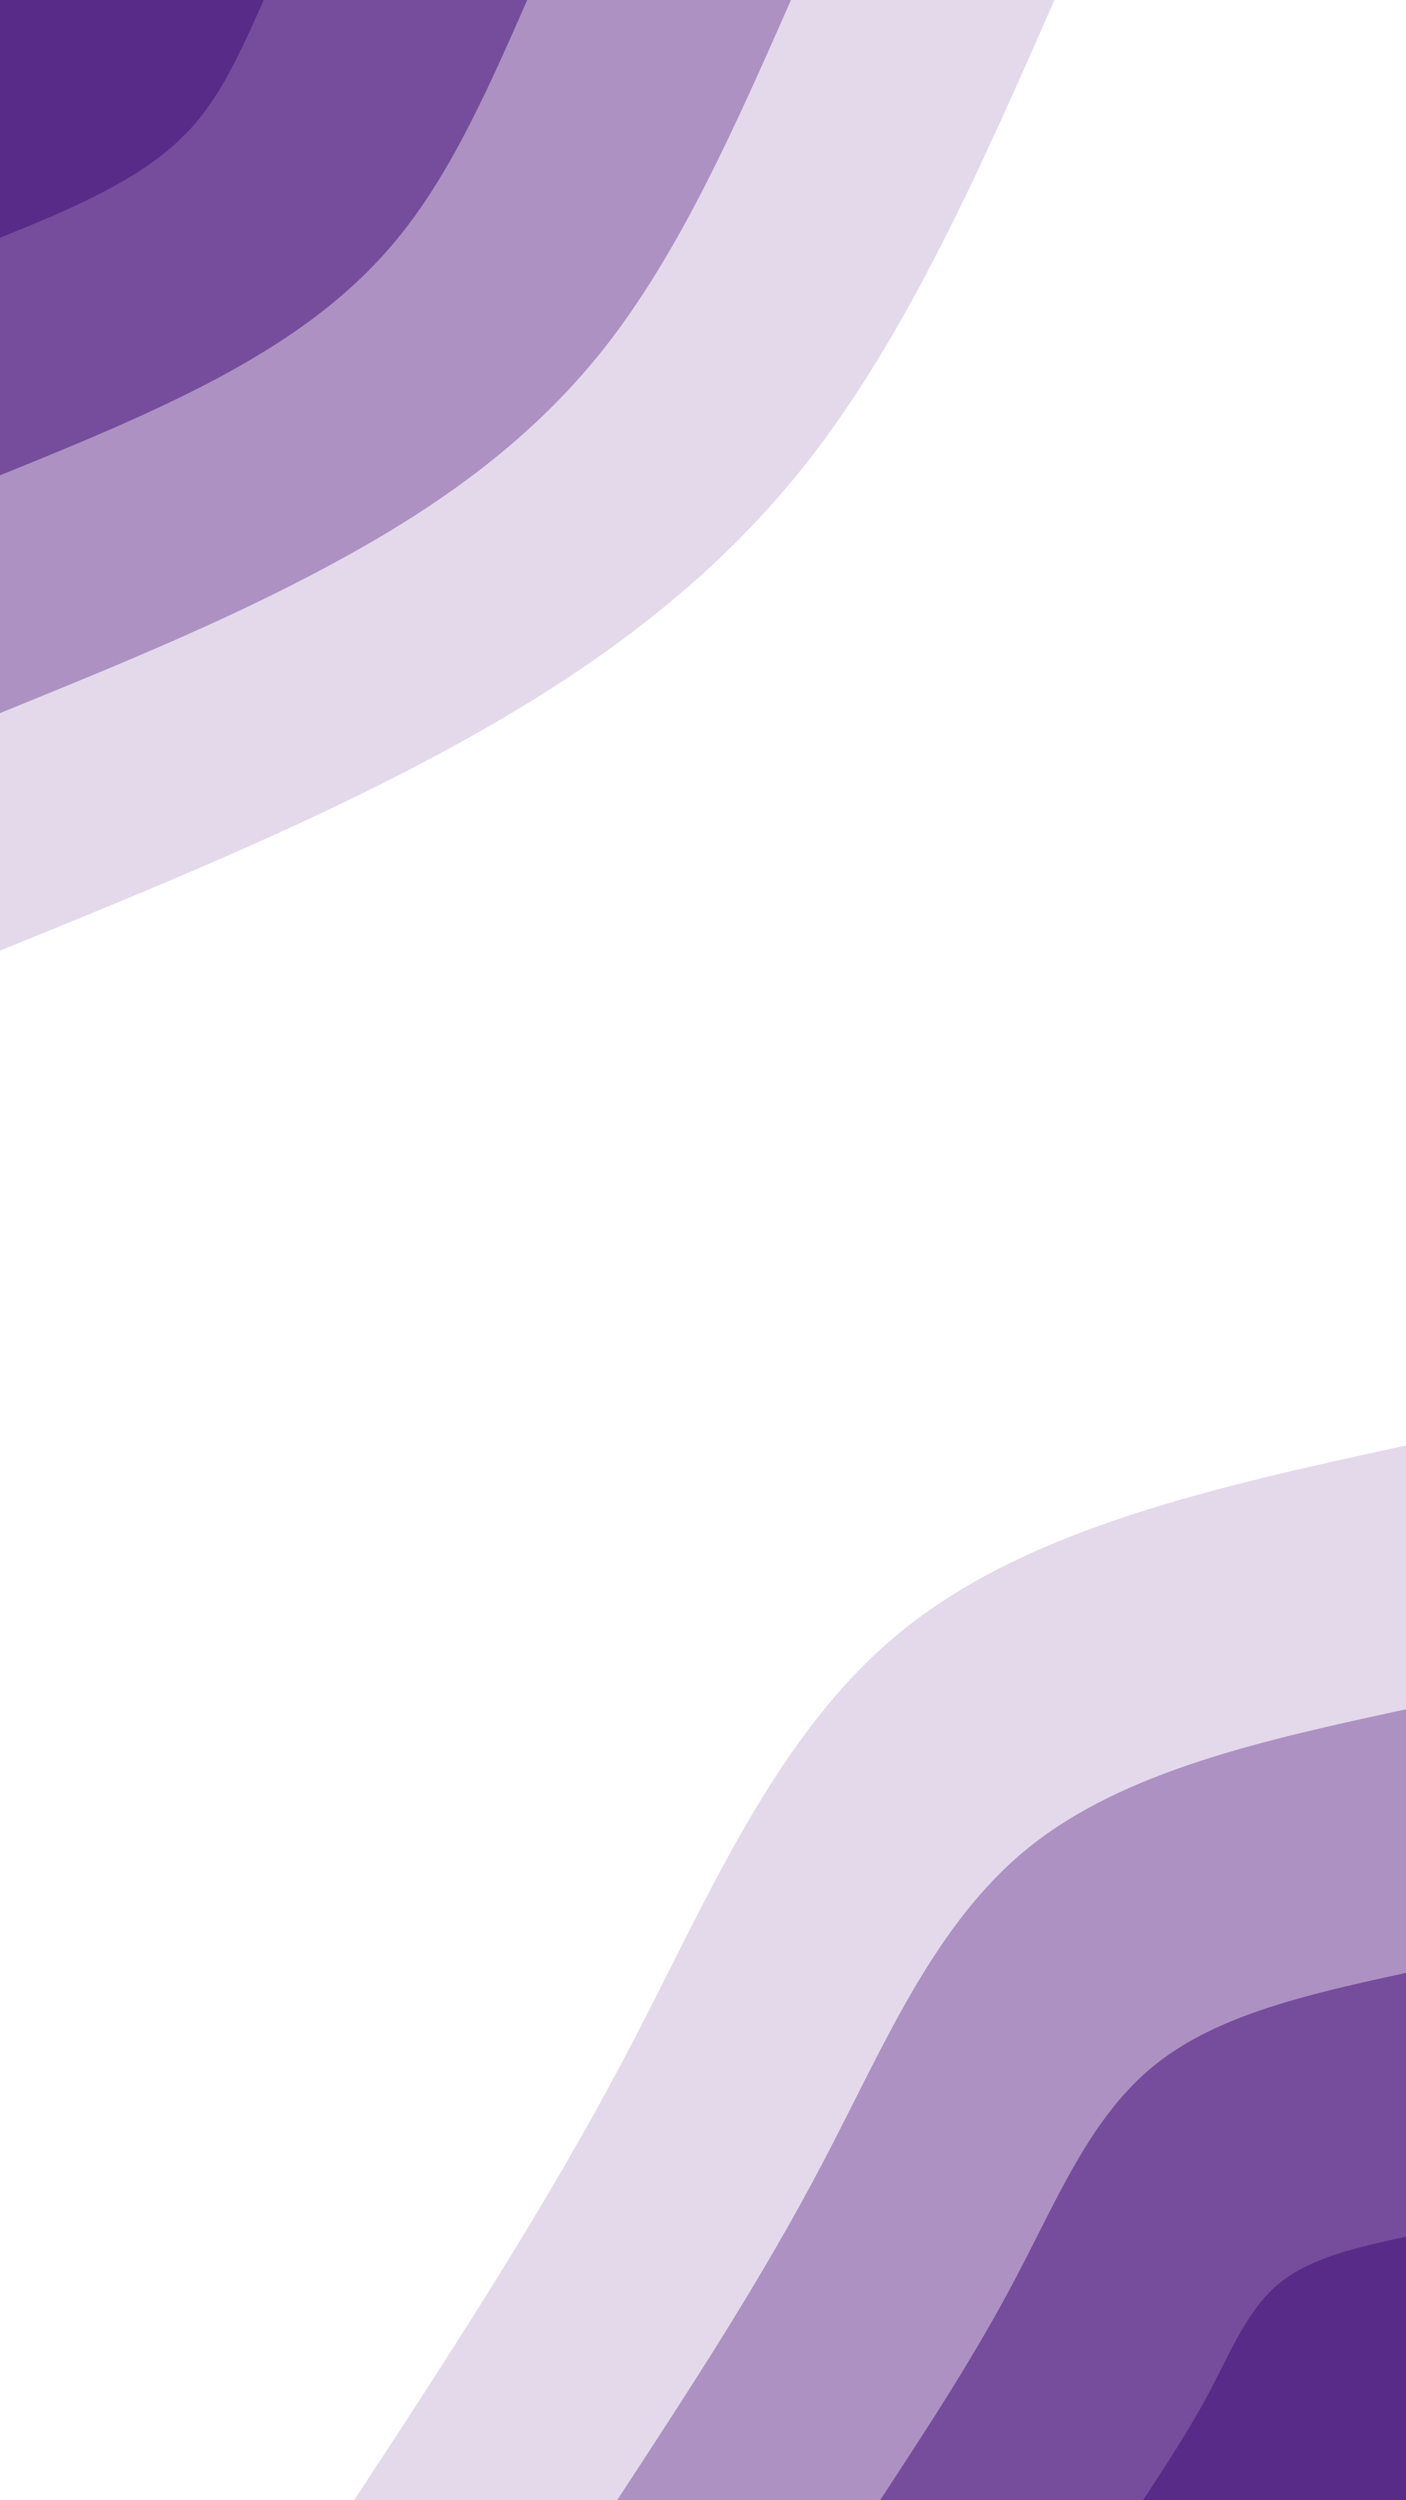<svg id="visual" viewBox="0 0 540 960" width="540" height="960" xmlns="http://www.w3.org/2000/svg" xmlns:xlink="http://www.w3.org/1999/xlink" version="1.1"><rect x="0" y="0" width="540" height="960" fill="#ffffff"></rect><defs><linearGradient id="grad1_0" x1="0%" y1="100%" x2="100%" y2="0%"><stop offset="30%" stop-color="#592b88" stop-opacity="1"></stop><stop offset="70%" stop-color="#592b88" stop-opacity="1"></stop></linearGradient></defs><defs><linearGradient id="grad1_1" x1="0%" y1="100%" x2="100%" y2="0%"><stop offset="30%" stop-color="#592b88" stop-opacity="1"></stop><stop offset="70%" stop-color="#916eaf" stop-opacity="1"></stop></linearGradient></defs><defs><linearGradient id="grad1_2" x1="0%" y1="100%" x2="100%" y2="0%"><stop offset="30%" stop-color="#c8b5d7" stop-opacity="1"></stop><stop offset="70%" stop-color="#916eaf" stop-opacity="1"></stop></linearGradient></defs><defs><linearGradient id="grad1_3" x1="0%" y1="100%" x2="100%" y2="0%"><stop offset="30%" stop-color="#c8b5d7" stop-opacity="1"></stop><stop offset="70%" stop-color="#ffffff" stop-opacity="1"></stop></linearGradient></defs><defs><linearGradient id="grad2_0" x1="0%" y1="100%" x2="100%" y2="0%"><stop offset="30%" stop-color="#592b88" stop-opacity="1"></stop><stop offset="70%" stop-color="#592b88" stop-opacity="1"></stop></linearGradient></defs><defs><linearGradient id="grad2_1" x1="0%" y1="100%" x2="100%" y2="0%"><stop offset="30%" stop-color="#916eaf" stop-opacity="1"></stop><stop offset="70%" stop-color="#592b88" stop-opacity="1"></stop></linearGradient></defs><defs><linearGradient id="grad2_2" x1="0%" y1="100%" x2="100%" y2="0%"><stop offset="30%" stop-color="#916eaf" stop-opacity="1"></stop><stop offset="70%" stop-color="#c8b5d7" stop-opacity="1"></stop></linearGradient></defs><defs><linearGradient id="grad2_3" x1="0%" y1="100%" x2="100%" y2="0%"><stop offset="30%" stop-color="#ffffff" stop-opacity="1"></stop><stop offset="70%" stop-color="#c8b5d7" stop-opacity="1"></stop></linearGradient></defs><g transform="translate(540, 960)"><path d="M-404 0C-367 -56.4 -330.1 -112.9 -298.8 -172.5C-267.5 -232.1 -241.9 -295 -193 -334.3C-144.1 -373.6 -72.1 -389.3 0 -405L0 0Z" fill="#e4d9eb"></path><path d="M-303 0C-275.3 -42.3 -247.6 -84.6 -224.1 -129.4C-200.6 -174.1 -181.4 -221.3 -144.8 -250.7C-108.1 -280.2 -54.1 -292 0 -303.7L0 0Z" fill="#ad91c3"></path><path d="M-202 0C-183.5 -28.2 -165 -56.4 -149.4 -86.3C-133.7 -116.1 -120.9 -147.5 -96.5 -167.1C-72.1 -186.8 -36 -194.6 0 -202.5L0 0Z" fill="#764d9c"></path><path d="M-101 0C-91.8 -14.1 -82.5 -28.2 -74.7 -43.1C-66.9 -58 -60.5 -73.8 -48.3 -83.6C-36 -93.4 -18 -97.3 0 -101.2L0 0Z" fill="#592b88"></path></g><g transform="translate(0, 0)"><path d="M405 0C376.6 64.6 348.1 129.3 309.2 178.5C270.2 227.7 220.8 261.6 167.5 290.1C114.2 318.6 57.1 341.8 0 365L0 0Z" fill="#e4d9eb"></path><path d="M303.8 0C282.4 48.5 261.1 96.9 231.9 133.9C202.7 170.8 165.6 196.2 125.6 217.6C85.7 239 42.8 256.4 0 273.8L0 0Z" fill="#ad91c3"></path><path d="M202.5 0C188.3 32.3 174.1 64.6 154.6 89.2C135.1 113.9 110.4 130.8 83.8 145.1C57.1 159.3 28.6 170.9 0 182.5L0 0Z" fill="#764d9c"></path><path d="M101.3 0C94.1 16.2 87 32.3 77.3 44.6C67.6 56.9 55.2 65.4 41.9 72.5C28.6 79.7 14.3 85.5 0 91.3L0 0Z" fill="#592b88"></path></g></svg>